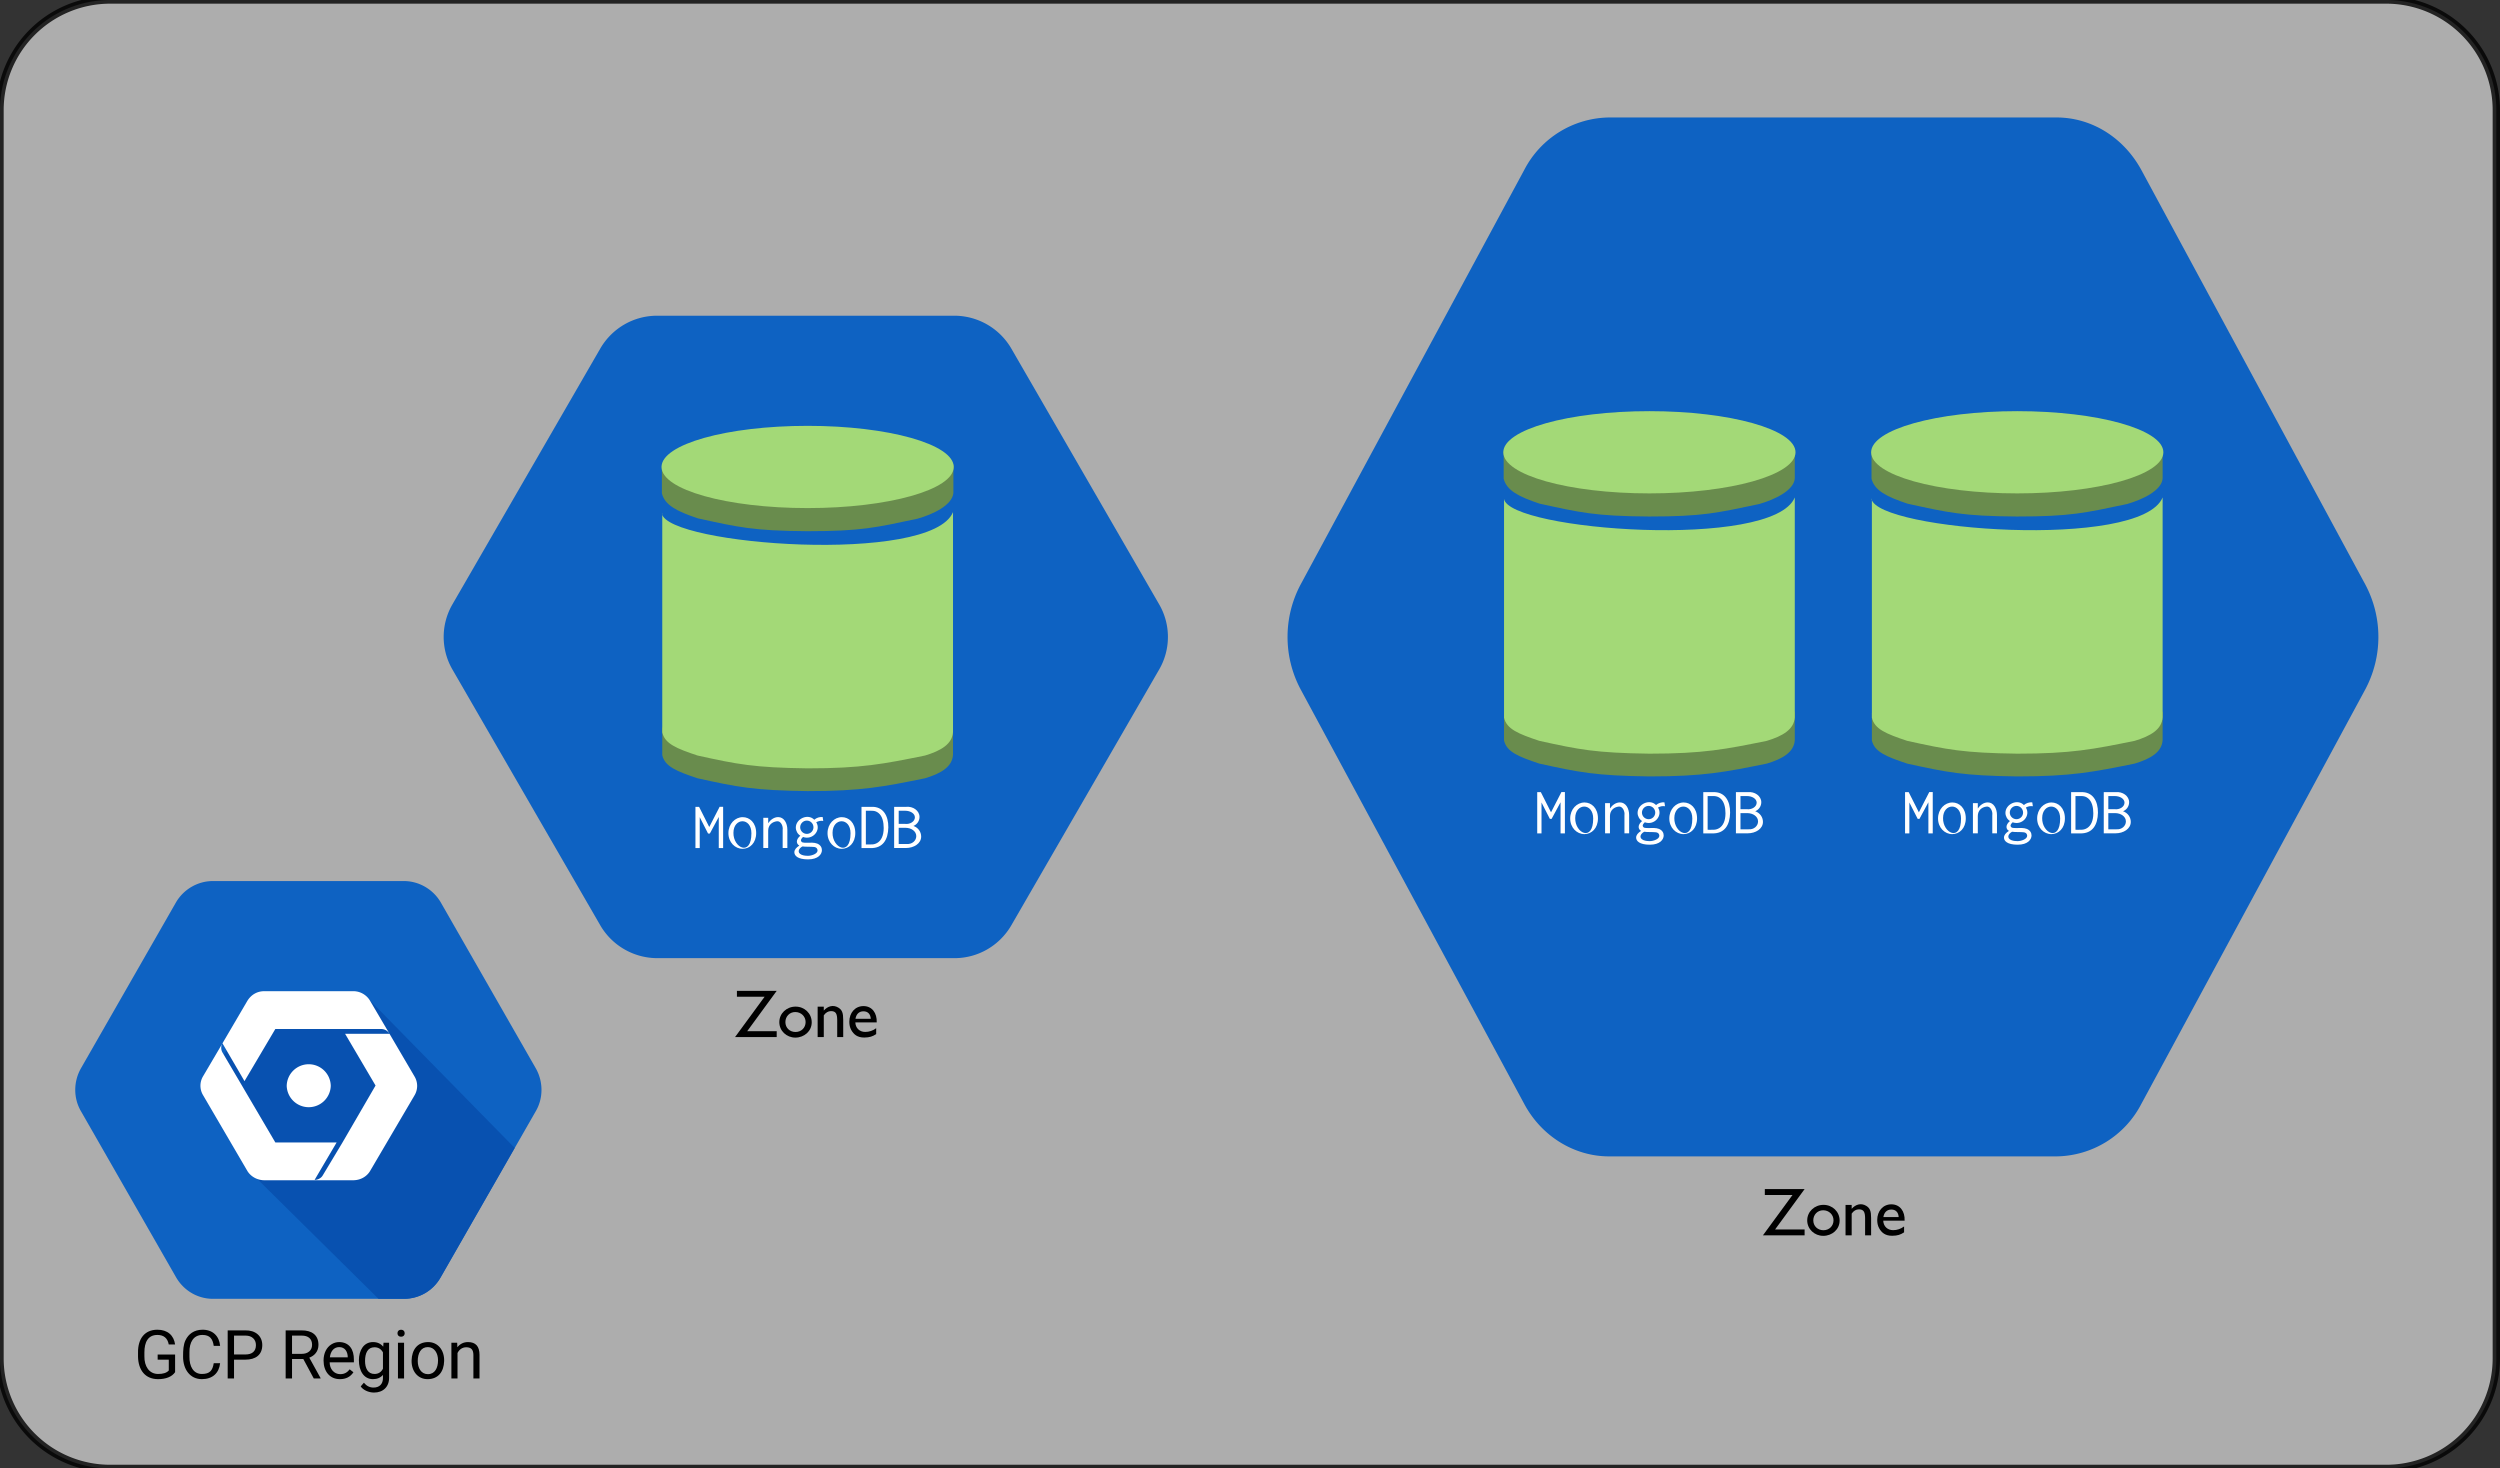 <svg xmlns="http://www.w3.org/2000/svg" xmlns:xlink="http://www.w3.org/1999/xlink" height="400" width="681"><rect width="100%" height="100%" fill="#333333" stroke="none"/><path d="M650 0a30 30 0 0 1 30 30v340a30 30 0 0 1-30 30H30a30 30 0 0 1-30-30V30A30 30 0 0 1 30 0z" opacity=".8" fill="#ccc" stroke="#000" stroke-width="2"/><path d="M22 302.6c-2-3.5-2-7.9 0-11.5l26-45.4c2.1-3.5 5.9-5.7 10-5.7h52c4.1 0 7.9 2.2 10 5.7l26 45.4c2 3.6 2 8 0 11.5L120 348a11.6 11.6 0 0 1-10 5.8H58c-4.1 0-7.9-2.2-10-5.8zm0 0" fill="#0e62c2"/><path d="M103.1 353.8l-34.4-34L57.4 293l12.9-20.5 6.4 1.6 8-1.6 14.5-1.6 41 41.8L120 348c-2 3.6-5.8 5.8-9.9 5.8zm0 0" fill="#0851b0"/><path d="M90.1 295.8a6 6 0 0 0-6-5.9 6 6 0 0 0-6 5.9 6 6 0 0 0 6 5.8 6 6 0 0 0 6-5.8z" fill="#fff"/><path d="M106.1 281.6l-5.3-9a5.3 5.3 0 0 0-4.5-2.6H72c-2 0-3.6 1-4.6 2.6l-6.8 11.6 6 10.3 8.4-14.2h28.8c1 0 1.8.5 2.3 1.3H94l8.3 14.1-9 15.5-5.4 9c-.4.7-1.3 1.2-2.2 1.2l6-10.2H75l-8.4-14.3-.7-1.2-5.3-9c-.4-.7-.5-1.7 0-2.5l-5.3 9a5 5 0 0 0 0 5.1L67.4 319c1 1.6 2.8 2.5 4.6 2.5h24.2c2 0 3.7-1 4.6-2.5l12.1-20.6a5 5 0 0 0 0-5.2zm0 0" fill="#fff"/><use height="100%" width="100%" transform="translate(36.5 375.5)" xlink:href="#a"/><use height="100%" width="100%" transform="translate(76.3 375.5)" xlink:href="#b"/><path d="M123.2 182.3a17.7 17.7 0 0 1 0-17.6l40.4-69.9c3.2-5.4 9-8.8 15.4-8.8h81a18 18 0 0 1 15.4 8.8l40.4 69.9a17.7 17.7 0 0 1 0 17.6l-40.4 69.9c-3.2 5.4-9 8.8-15.4 8.8h-81a18 18 0 0 1-15.4-8.8zm0 0" fill="#0e62c2"/><use height="100%" width="100%" transform="translate(200 282.5)" xlink:href="#c"/><path d="M180.3 127v7.4c.8 3.2 4.1 4.9 9.8 6.8 11 2.4 15 3.4 29.8 3.5 14.8 0 18.7-1 30-3.4 4.3-1.2 9.5-3.7 9.8-7v-7.7c-8 .2-79.4-.6-79.4.4z" fill="#698c4d"/><path d="M259.8 127.2c0 6.2-17.8 11.2-39.8 11.2-22 0-39.8-5-39.8-11.2 0-6.2 17.8-11.2 39.8-11.2 22 0 39.8 5 39.8 11.2z" fill="#a3d977"/><path d="M180.4 198.3v7.4c.7 3.1 3.9 4.4 9.6 6.3 10.9 2.4 15.3 3.3 30 3.5 14.7 0 20.7-1.2 32-3.5 4.3-1.3 7.4-3.1 7.6-6.4v-7.7c-7.9.1-79.3-.6-79.3.4z" fill="#698c4d"/><path d="M180.4 139.9v59.6c.7 3.1 3.9 4.4 9.6 6.3 10.9 2.4 15.3 3.3 30 3.5 14.7 0 20.7-1.2 32-3.5 4.3-1.3 7.4-3.1 7.6-6.4v-59.9c-5.9 14.4-77.9 9-79.3.4z" fill="#a3d977"/><use height="100%" width="100%" transform="translate(188.7 231)" xlink:href="#d"/><path d="M354.3 187.8a30.4 30.4 0 0 1 0-28.6l60.9-112.9A26.4 26.4 0 0 1 438.3 32h121.9c9.6 0 18.3 5.5 23.1 14.3l61 112.9a30.4 30.4 0 0 1 0 28.6l-61 112.9a26.4 26.4 0 0 1-23.1 14.3H438.3c-9.5 0-18.4-5.5-23.1-14.3zm0 0" fill="#0e62c2"/><use height="100%" width="100%" transform="translate(480 336.5)" xlink:href="#c"/><path d="M409.6 123v7.4c.8 3.2 4.1 4.9 9.8 6.8 11 2.4 15 3.4 29.8 3.5 14.7 0 18.6-1 30-3.4 4.2-1.2 9.5-3.7 9.7-7v-7.7c-8 .2-79.3-.6-79.3.4z" fill="#698c4d"/><path d="M489.1 123.2c0 6.2-17.8 11.2-39.8 11.2-22 0-39.8-5-39.8-11.2 0-6.2 17.8-11.2 39.8-11.2 22 0 39.8 5 39.8 11.2z" fill="#a3d977"/><path d="M409.7 194.3v7.4c.7 3.1 3.9 4.4 9.6 6.3 10.9 2.4 15.3 3.3 30 3.5 14.7 0 20.7-1.2 32-3.5 4.3-1.3 7.4-3.1 7.6-6.4v-7.7c-7.8.1-79.2-.6-79.2.4z" fill="#698c4d"/><path d="M409.7 135.9v59.6c.7 3.1 3.9 4.4 9.6 6.3 10.9 2.4 15.3 3.3 30 3.5 14.7 0 20.7-1.2 32-3.5 4.3-1.3 7.4-3.1 7.6-6.4v-59.9c-5.9 14.4-77.9 9-79.2.4z" fill="#a3d977"/><use height="100%" width="100%" transform="translate(418 227)" xlink:href="#d"/><path d="M509.8 123v7.4c.8 3.2 4.1 4.9 9.8 6.8 11 2.4 15 3.4 29.8 3.5 14.7 0 18.6-1 30-3.4 4.2-1.2 9.5-3.7 9.7-7v-7.7c-8 .2-79.3-.6-79.3.4z" fill="#698c4d"/><path d="M589.3 123.2c0 6.2-17.8 11.2-39.8 11.2-22 0-39.8-5-39.8-11.2 0-6.2 17.8-11.2 39.8-11.2 22 0 39.8 5 39.8 11.2z" fill="#a3d977"/><path d="M509.9 194.3v7.4c.7 3.1 3.9 4.4 9.6 6.3 10.9 2.4 15.3 3.3 30 3.5 14.7 0 20.7-1.2 32-3.5 4.3-1.3 7.4-3.1 7.6-6.4v-7.7c-7.9.1-79.3-.6-79.3.4z" fill="#698c4d"/><path d="M509.9 135.9v59.6c.7 3.1 3.9 4.4 9.6 6.3 10.9 2.4 15.3 3.3 30 3.5 14.7 0 20.7-1.2 32-3.5 4.3-1.3 7.4-3.1 7.6-6.4v-59.9c-5.9 14.4-77.9 9-79.3.4z" fill="#a3d977"/><use height="100%" width="100%" transform="translate(518.2 227)" xlink:href="#d"/><defs><path id="e" d="M730-137c145 0 253-29 323-105v-327H716v-156h528v534C1148-51 964 20 729 20c-394 0-598-279-607-678v-127c-5-410 194-690 585-691 310-1 499 171 537 447h-192c-36-193-151-289-344-289-285 0-393 220-393 528v119c-5 296 140 534 415 534"/><path id="f" d="M688-137c238 0 323-102 359-325h193c-32 297-228 482-552 482-361 0-569-299-569-680 0-197 8-360 73-497 88-186 257-317 513-319 316-2 509 195 535 488h-193c-31-212-118-330-342-330-272 0-397 224-393 523v141c-3 282 115 517 376 517"/><path id="g" d="M1216-1011c-1 297-202 441-512 441H361V0H169v-1456h537c297-6 510 164 510 445zm-192 2c1-178-126-288-307-289H361v571h345c196 1 318-92 318-282"/><g id="a"><use height="100%" width="100%" xlink:href="#e" transform="scale(.009)"/><use height="100%" width="100%" xlink:href="#f" transform="translate(12.3) scale(.009)"/><use height="100%" width="100%" xlink:href="#g" transform="translate(24) scale(.009)"/></g><path id="h" d="M1161-1018c0 201-122 330-278 388l342 618V0h-206L703-589H361V0H168v-1456h482c310-2 511 139 511 438zm-193 0c0-187-120-280-313-280H361v552h295c179 3 313-101 312-272"/><path id="i" d="M599-131c141 0 220-65 285-146l113 88C906-50 770 20 589 20 281 21 93-214 93-545c0-223 93-397 233-485 74-48 154-72 240-72 300 2 449 218 445 537v77H278c0 197 129 357 321 357zm227-509c-3-180-88-310-260-310-170 0-264 140-282 310h542"/><path id="j" d="M521 20C240 20 96-239 96-550c0-303 147-552 427-552 132 0 235 47 309 140l9-120h169V-26c4 277-183 454-459 452-165-1-334-81-400-187l96-111c79 98 176 147 291 147 180 1 288-109 286-290v-93C750-23 649 20 521 20zm48-965c-209 0-287 178-287 416 0 217 86 392 285 392 117 0 202-53 257-159v-494c-57-103-142-155-255-155"/><path id="k" d="M341 0H156v-1082h185V0zm-91-1264c-68 0-108-42-109-105 0-62 41-107 109-107s110 44 110 107-42 105-110 105"/><path id="l" d="M584 20C278 26 81-227 91-551c10-320 175-545 491-551 308-5 503 247 494 573-9 322-175 543-492 549zm-2-970c-208 0-305 185-305 421 0 216 106 398 307 398 211 0 307-186 307-420 0-214-109-399-309-399"/><path id="m" d="M589-945c-131 0-219 81-264 174V0H140v-1082h175l6 136c83-104 191-156 324-156 229 0 346 129 346 387V0H806v-716c-2-153-65-229-217-229"/><g id="b"><use height="100%" width="100%" xlink:href="#h" transform="scale(.009)"/><use height="100%" width="100%" xlink:href="#i" transform="translate(11) scale(.009)"/><use height="100%" width="100%" xlink:href="#j" transform="translate(20.6) scale(.009)"/><use height="100%" width="100%" xlink:href="#k" transform="translate(30.7) scale(.009)"/><use height="100%" width="100%" xlink:href="#l" transform="translate(35) scale(.009)"/><use height="100%" width="100%" xlink:href="#m" transform="translate(45.4) scale(.009)"/></g><path id="n" d="M82-1399h1204L393-178h893V0H25l895-1221H82v-178"/><path id="o" d="M76-451c0-267 222-471 493-471s488 207 488 476c0 265-225 462-496 462C296 16 76-188 76-451zm796-4c0-172-139-303-313-303-172 0-299 133-299 305 0 174 132 299 307 299 174 0 305-128 305-301"/><path id="p" d="M717-524c-3-169-33-262-187-262-86 0-159 43-219 129V0H125v-920h186v117c117-131 280-184 437-91 117 70 151 162 151 368V0H717v-524"/><path id="q" d="M512-938c262 0 413 213 401 494H266c6 169 125 288 299 288 120 0 231-37 332-112v178C790-20 702 12 537 14c-210 1-322-95-397-232-39-71-56-154-56-247 0-265 171-473 428-473zm221 385c-7-136-83-227-221-227-143 0-220 95-242 227h463"/><g id="c"><use height="100%" width="100%" xlink:href="#n" transform="scale(.009)"/><use height="100%" width="100%" xlink:href="#o" transform="translate(11.6) scale(.009)"/><use height="100%" width="100%" xlink:href="#p" transform="translate(21.6) scale(.009)"/><use height="100%" width="100%" xlink:href="#q" transform="translate(30.6) scale(.009)"/></g><path id="r" d="M41-623h55l154 305 157-306h53V1h-66v-471L259-219h-27L106-467V1H41v-624" fill="#fff"/><path id="s" d="M460-226c0 151-97 238-205 238C140 12 40-86 40-225c0-141 101-242 217-242 104 0 203 83 203 241zm-72 3c1-245-271-238-272-8-5 228 272 366 272 8" fill="#fff"/><path id="t" d="M274-405c-78 10-132 62-132 142V0H68v-457h74v81c34-51 89-92 151-92 88 0 139 91 139 191V0h-71v-275c9-55-27-138-87-130" fill="#fff"/><path id="u" d="M126-314c0 55 45 100 101 100s100-45 100-100-44-101-100-101-101 46-101 101zm11 199c9 36 35 35 92 35 52 0 107-6 155 13 49 20 71 59 71 99 0 61-55 140-210 140C85 172 38 114 38 64c0-36 26-70 75-101-29-15-37-42-37-61 0-29 19-60 52-88-42-27-68-74-68-124 0-133 184-217 279-118 35-30 81-45 127-41l9 59c-41-6-74 2-106 20 77 121-53 276-200 223-4 4-32 28-32 52zm107 233c53 0 145-29 145-81 0-20-11-48-54-53s-135-1-174-8c-52 25-92 93-12 127 35 14 74 15 95 15" fill="#fff"/><path id="v" d="M460-313C457-127 378 7 187 1H54v-624h145c184-10 263 137 261 310zM120-564v510c75-2 122 10 180-28 50-33 90-102 90-221 0-89-20-179-78-226-59-48-109-32-192-35" fill="#fff"/><path id="w" d="M457-173C457-69 349 0 224 0H48v-623h177c109-13 207 59 207 152 0 60-36 114-92 137 70 24 117 88 117 161zm-95-291c0-61-72-100-146-100h-99v199h98c73 9 147-36 147-99zm21 284c0-74-75-126-164-126H117v245h119c82 8 147-49 147-119" fill="#fff"/><g id="d"><use height="100%" width="100%" xlink:href="#r" transform="scale(.018)"/><use height="100%" width="100%" xlink:href="#s" transform="translate(9) scale(.018)"/><use height="100%" width="100%" xlink:href="#t" transform="translate(18) scale(.018)"/><use height="100%" width="100%" xlink:href="#u" transform="translate(27) scale(.018)"/><use height="100%" width="100%" xlink:href="#s" transform="translate(36) scale(.018)"/><use height="100%" width="100%" xlink:href="#v" transform="translate(45) scale(.018)"/><use height="100%" width="100%" xlink:href="#w" transform="translate(54) scale(.018)"/></g></defs></svg>